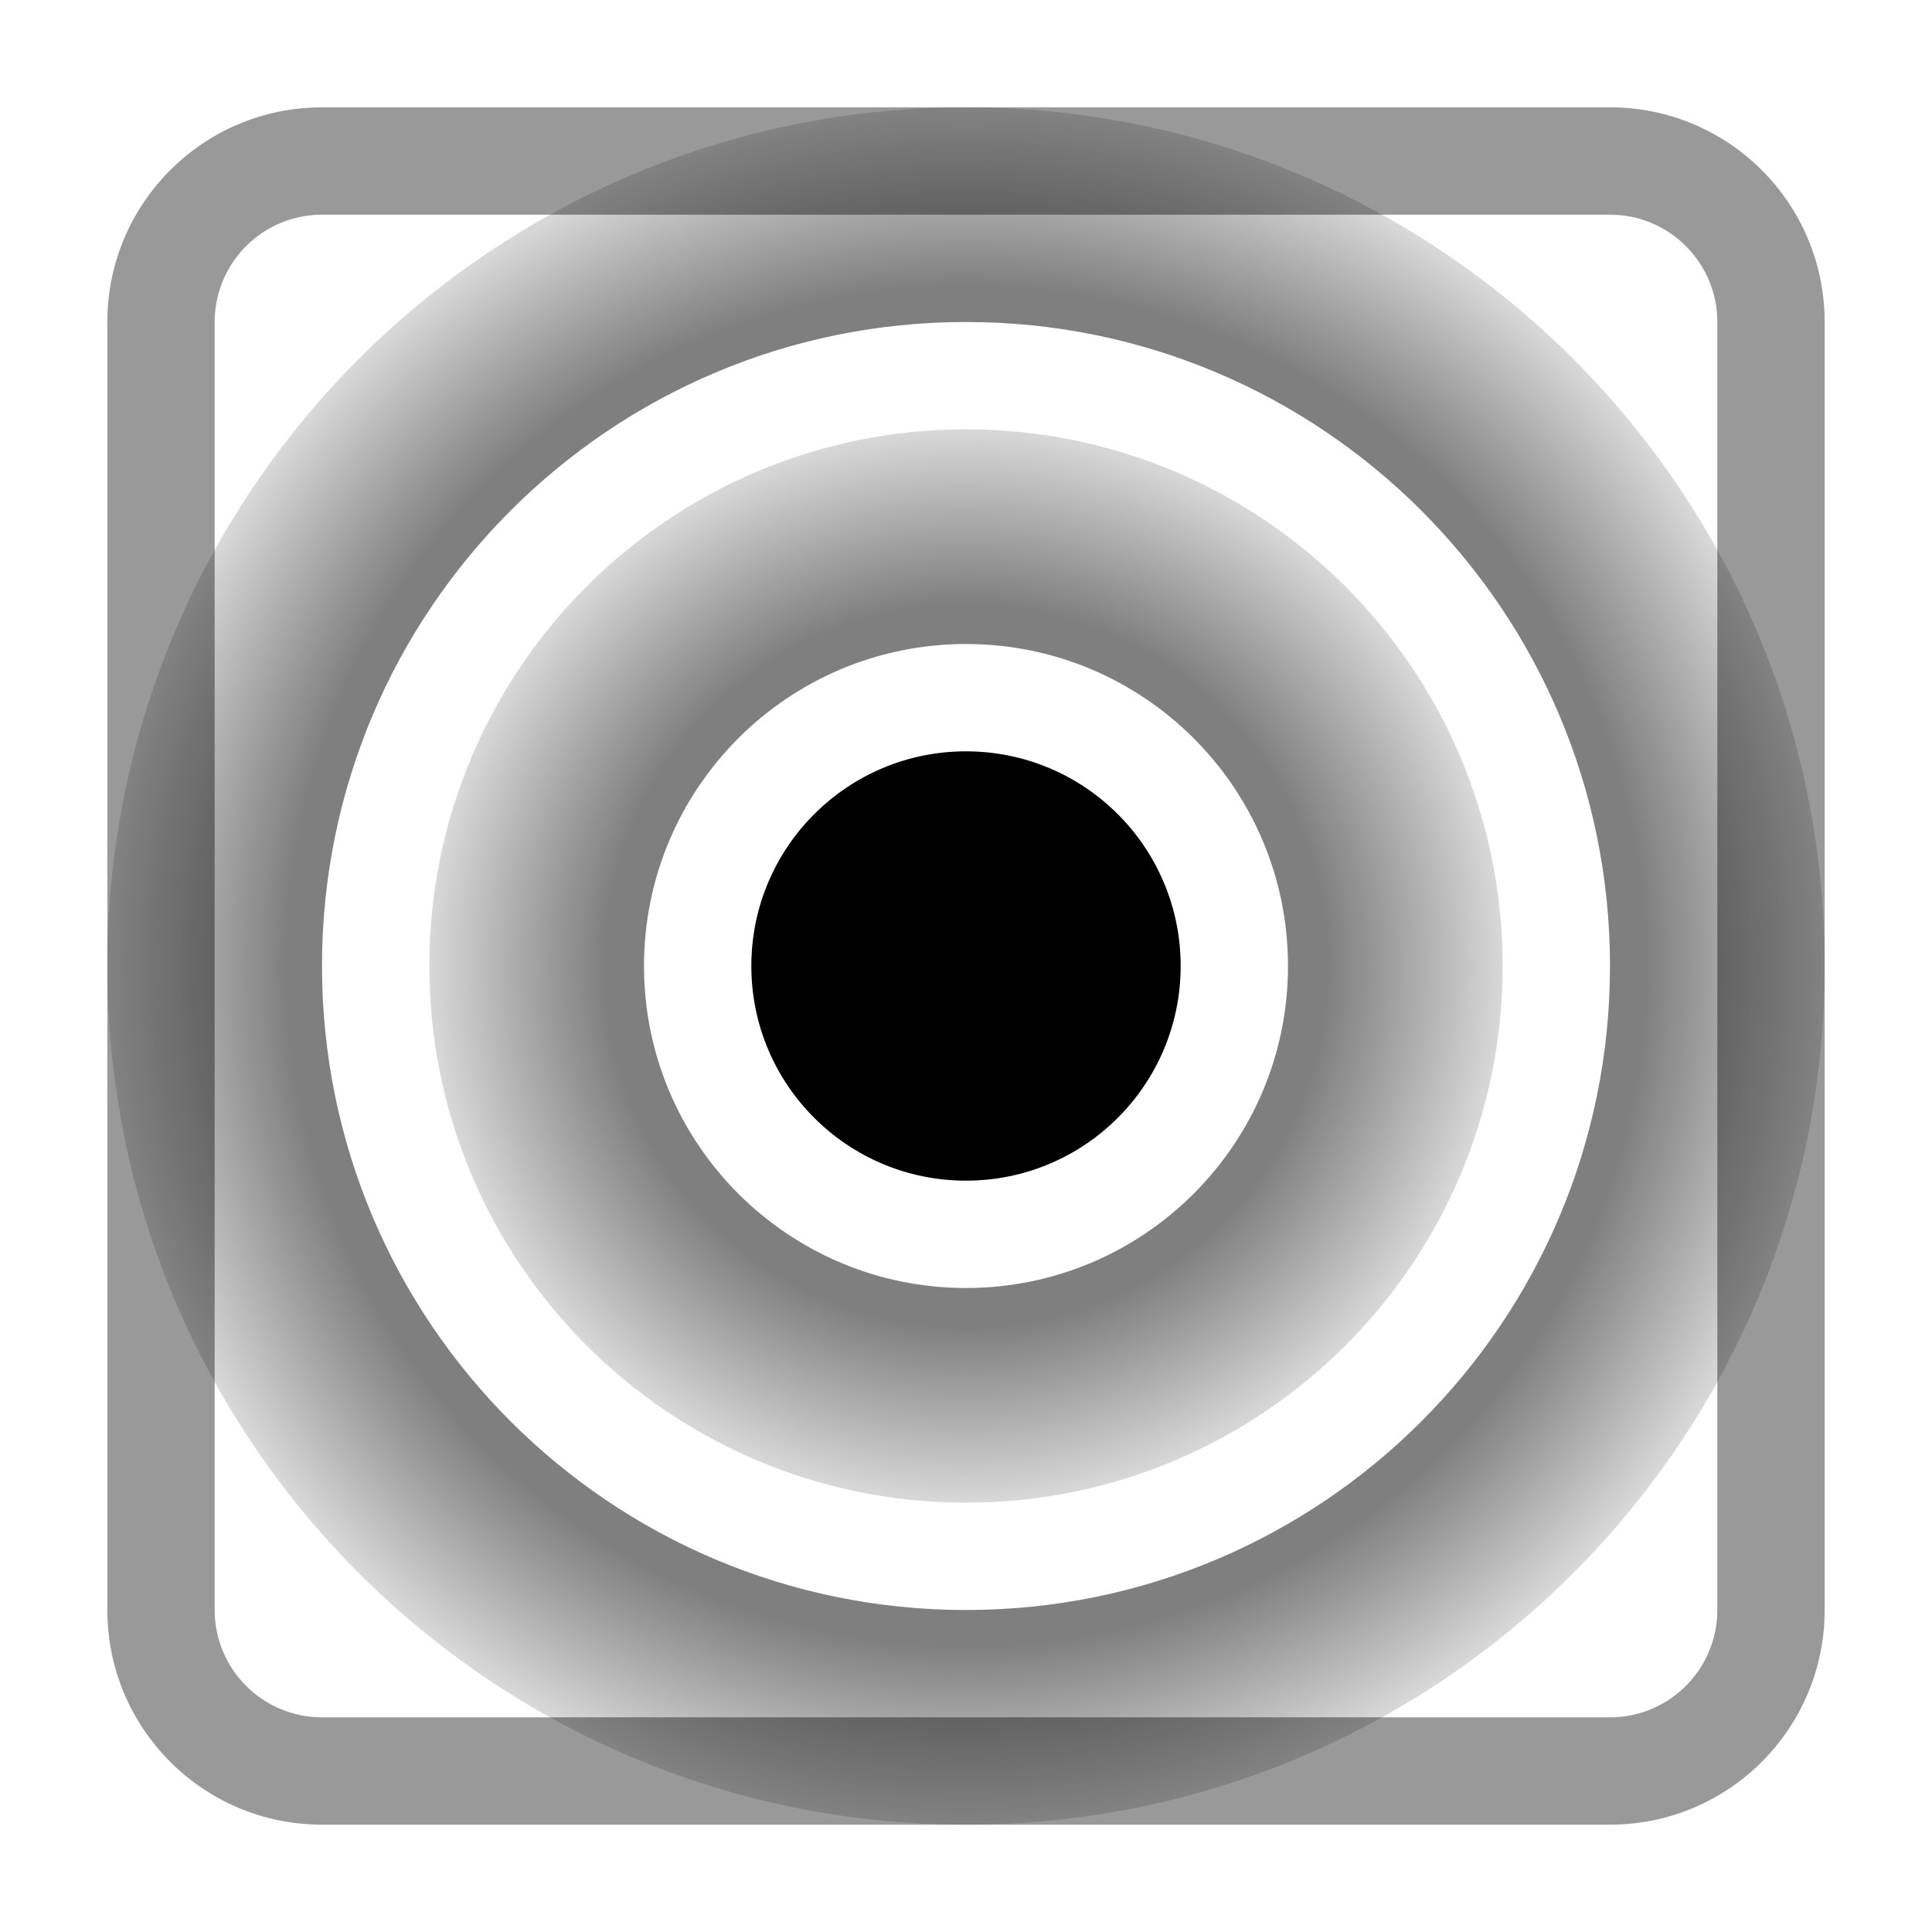 <svg width="18" height="18" viewBox="0 0 18 18"  xmlns="http://www.w3.org/2000/svg">
<path opacity="0.5" fill-rule="evenodd" clip-rule="evenodd" d="M14 9C14 11.761 11.761 14 9 14C6.239 14 4 11.761 4 9C4 6.239 6.239 4 9 4C11.761 4 14 6.239 14 9ZM12 9C12 10.657 10.657 12 9 12C7.343 12 6 10.657 6 9C6 7.343 7.343 6 9 6C10.657 6 12 7.343 12 9Z" fill="url(#paint0_radial_1088_8234)"/>
<path opacity="0.5" fill-rule="evenodd" clip-rule="evenodd" d="M17 9C17 13.418 13.418 17 9 17C4.582 17 1 13.418 1 9C1 4.582 4.582 1 9 1C13.418 1 17 4.582 17 9ZM15 9C15 12.314 12.314 15 9 15C5.686 15 3 12.314 3 9C3 5.686 5.686 3 9 3C12.314 3 15 5.686 15 9Z" fill="url(#paint1_radial_1088_8234)"/>
<path d="M9 11C10.105 11 11 10.105 11 9C11 7.895 10.105 7 9 7C7.895 7 7 7.895 7 9C7 10.105 7.895 11 9 11Z" />
<path opacity="0.4" fill-rule="evenodd" clip-rule="evenodd" d="M3 1C1.895 1 1 1.895 1 3V15C1 16.105 1.895 17 3 17H15C16.105 17 17 16.105 17 15V3C17 1.895 16.105 1 15 1H3ZM3 2C2.448 2 2 2.448 2 3V15C2 15.552 2.448 16 3 16H15C15.552 16 16 15.552 16 15V3C16 2.448 15.552 2 15 2H3Z" />
<defs>
<radialGradient id="paint0_radial_1088_8234" cx="0" cy="0" r="1" gradientUnits="userSpaceOnUse" gradientTransform="translate(9 9) rotate(90) scale(8)">
<stop offset="0.422" stop-color="currentColor"/>
<stop offset="0.627" stop-opacity="0.3" stop-color="currentColor"/>
</radialGradient>
<radialGradient id="paint1_radial_1088_8234" cx="0" cy="0" r="1" gradientUnits="userSpaceOnUse" gradientTransform="translate(9 9) rotate(90) scale(8)">
<stop offset="0.793" stop-color="currentColor"/>
<stop offset="1" stop-opacity="0.3" stop-color="currentColor"/>
</radialGradient>
</defs>
</svg>
